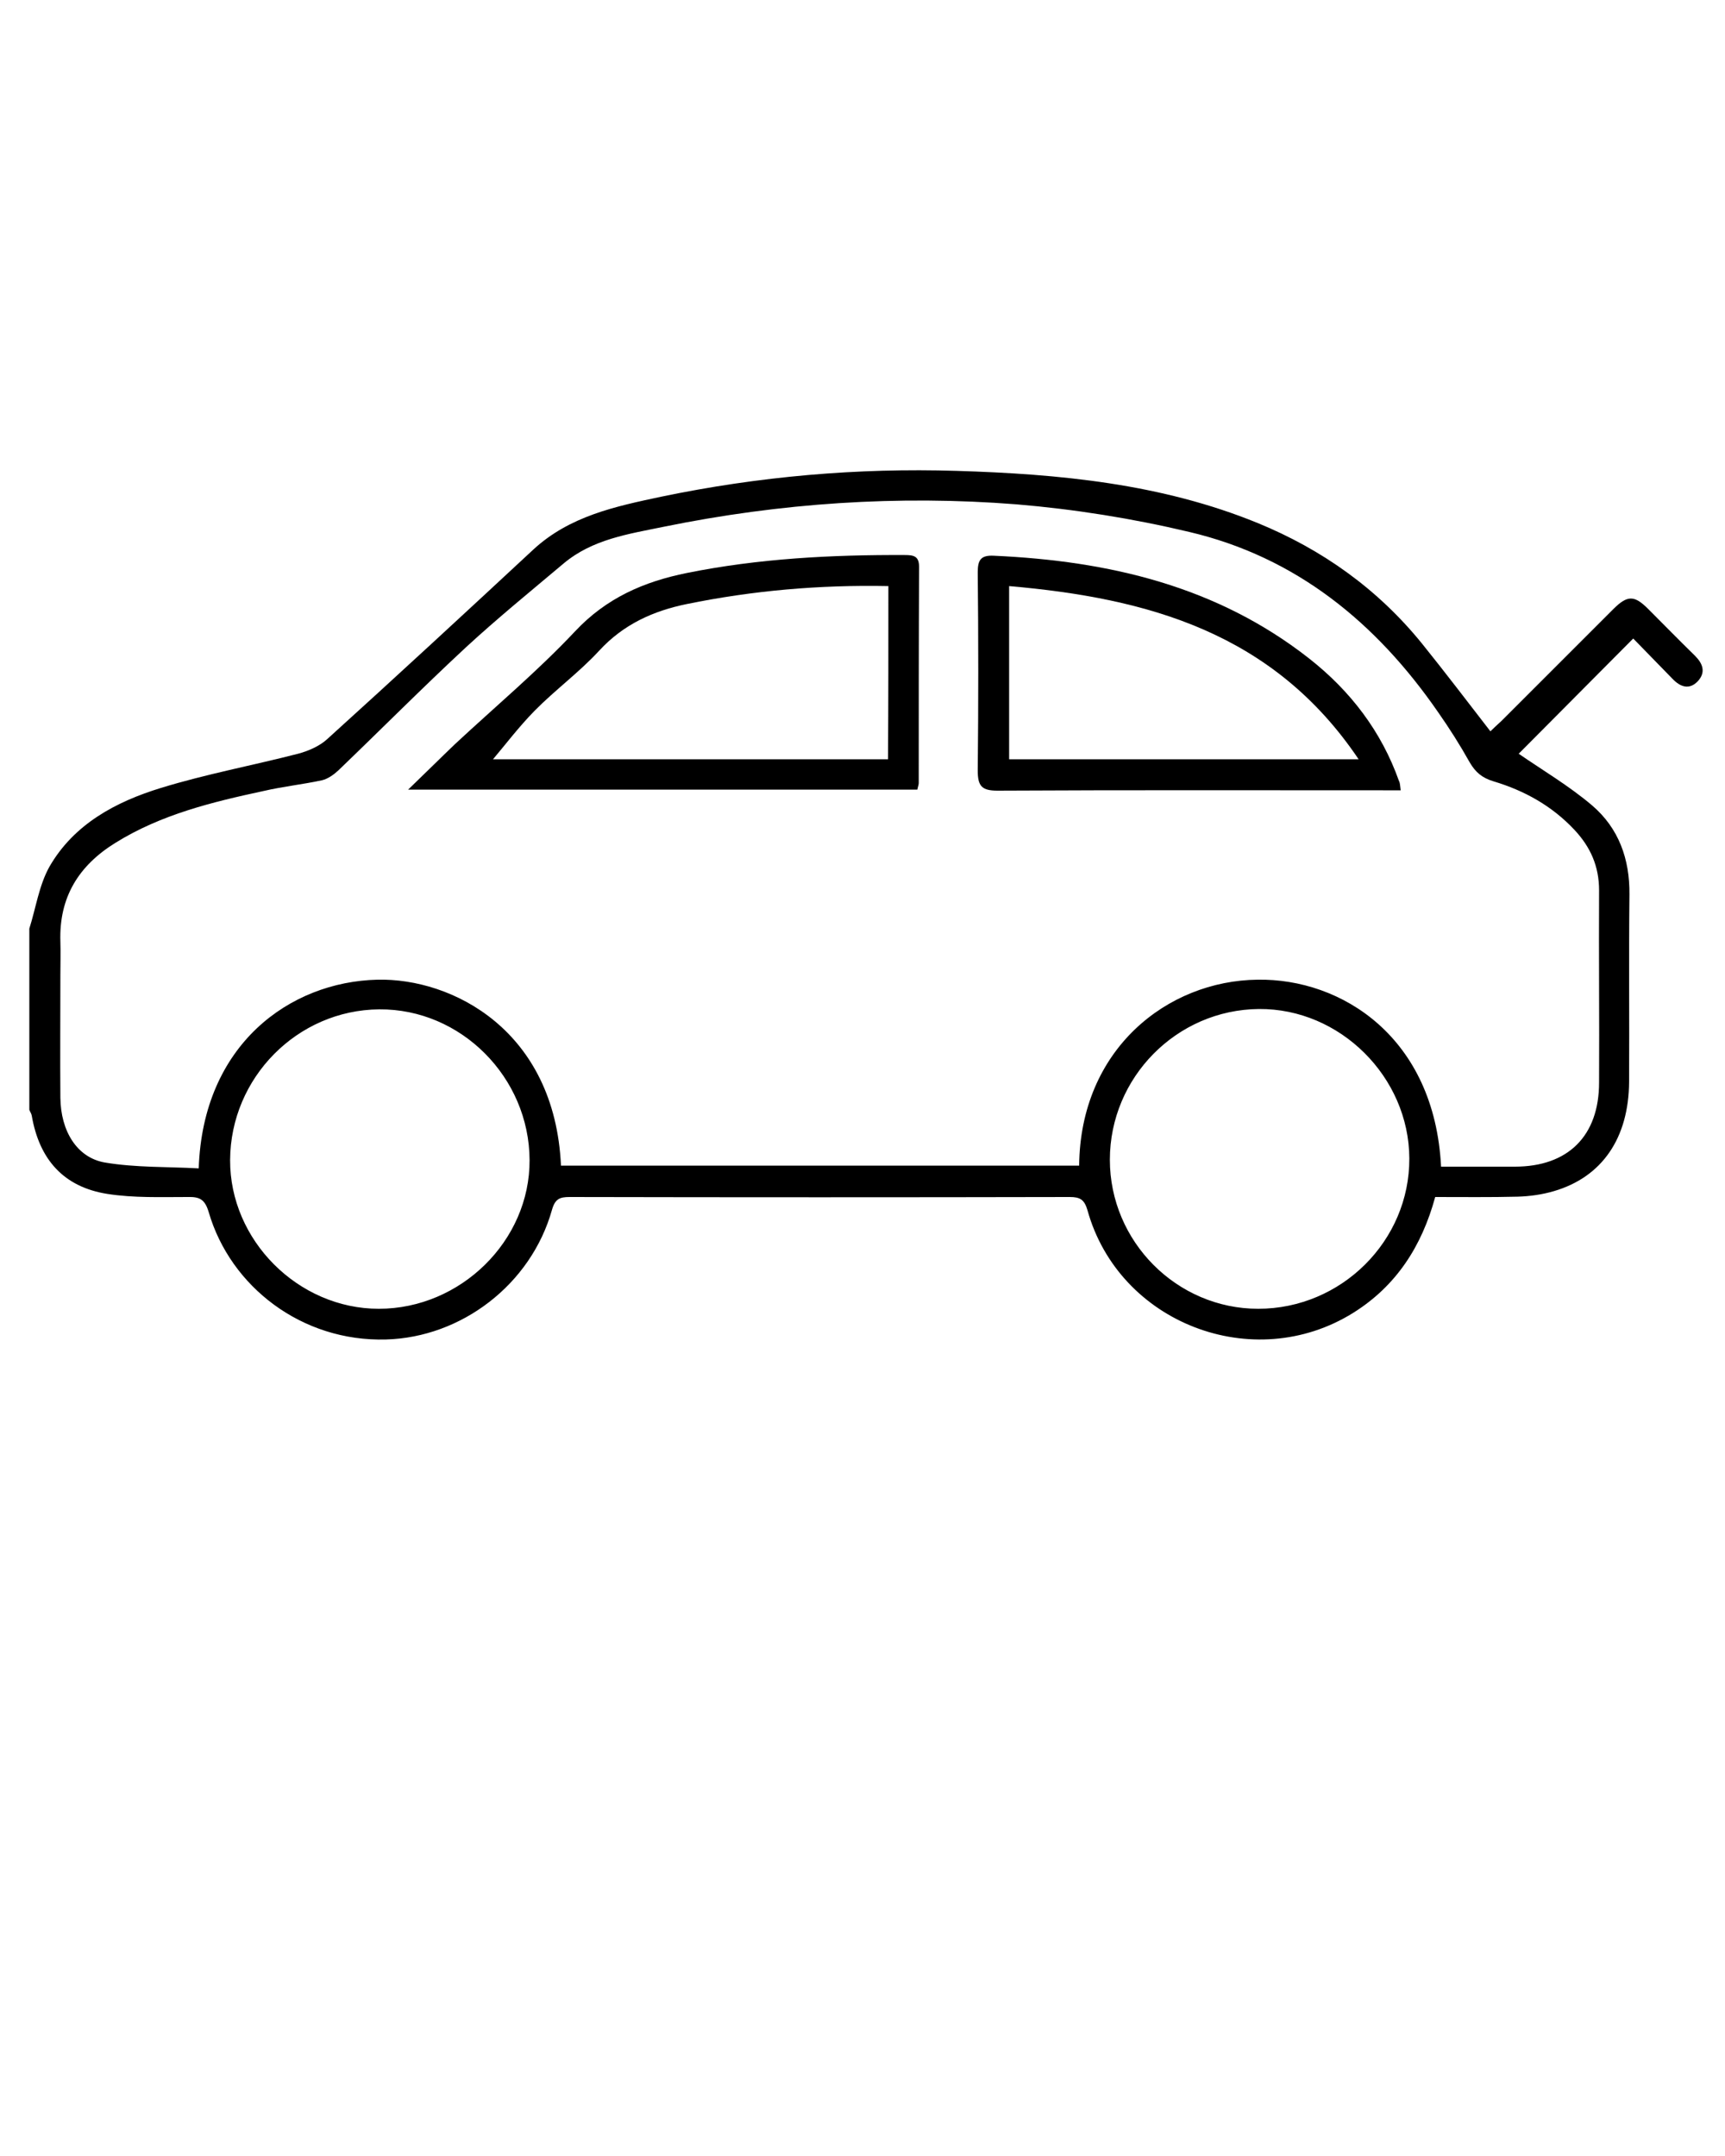 <svg xmlns="http://www.w3.org/2000/svg" xmlns:xlink="http://www.w3.org/1999/xlink" version="1.1" x="0px" y="0px" viewBox="0 0 500 625" style="enable-background:new 0 0 500 500;" xml:space="preserve">
    <g>
    <path d="M8.5,269.2c1.9-6,2.8-12.5,5.8-17.9c7.1-12.4,19.3-18.9,32.4-22.9c13-4,26.5-6.5,39.7-9.9c3-0.8,6.2-2.2,8.4-4.2  c20.1-18.2,40-36.6,59.8-55c10.5-9.7,23.8-12.5,37-15.3c28.3-5.9,56.9-8.4,85.7-7.5c29.7,0.9,59.3,3.7,87.2,15.1  c18.8,7.7,34.9,19.2,47.7,35c6.6,8.2,13,16.6,19.8,25.4c0.8-0.8,2-1.9,3.2-3c10.8-10.8,21.6-21.6,32.4-32.4  c4.1-4.1,6.1-4.1,10.1-0.1c4.5,4.5,9,9.1,13.6,13.6c2.3,2.3,3.2,4.8,0.8,7.4c-2.5,2.6-5.1,1.6-7.3-0.7c-3.9-4-7.8-8-11.4-11.7  c-11.6,11.7-22.8,22.9-33.2,33.4c6.8,4.7,14.6,9.3,21.3,15c7.7,6.6,10.9,15.5,10.8,25.8c-0.2,18.1,0,36.2-0.1,54.3  c-0.1,16.3-7.8,27.6-21.8,31.7c-3.4,1-7,1.5-10.5,1.6c-7.9,0.2-15.9,0.1-23.9,0.1c-3.9,14.3-11.3,25.8-23.8,33.6  c-28.9,18-67.9,3-77-29.8c-0.9-3.1-2.2-3.8-5.1-3.8c-48.3,0.1-96.7,0.1-145,0c-2.8,0-4.2,0.5-5.1,3.7c-6.1,21.7-26.3,37-48.1,37.6  c-24.4,0.7-45.1-15.3-51.4-36.9c-1.1-3.7-2.6-4.5-6.1-4.4c-7.8,0-15.6,0.3-23.3-0.9c-12.6-2-19.7-9.9-21.9-22.7  c-0.1-0.6-0.5-1.1-0.7-1.7C8.5,304.1,8.5,286.6,8.5,269.2z M417.7,338.2c7.1,0,14.2,0,21.4,0c15.4,0,24.4-8.9,24.4-24.4  c0.1-18.6-0.1-37.1,0-55.7c0-7-2.5-12.6-7.2-17.6c-6.5-6.9-14.4-11.3-23.4-14c-3.3-1-5.2-2.6-6.9-5.5c-2.8-5-5.9-9.9-9.2-14.6  c-17.9-25.9-41.1-44.9-72.1-52.2c-16.4-3.9-33.3-6.6-50.1-8c-34.3-2.7-68.4-0.4-102.2,6.5c-10.2,2.1-20.7,3.6-29.1,10.7  c-9.5,8-19.2,15.9-28.3,24.3c-12.6,11.7-24.6,23.8-37,35.7c-1.3,1.2-3,2.4-4.7,2.8c-5.6,1.2-11.3,1.8-16.9,3.1  c-14.9,3.2-29.7,6.8-42.9,15c-10.7,6.6-16.4,15.8-16,28.6c0.1,3.3,0,6.5,0,9.8c0,11.8-0.1,23.7,0,35.5c0.1,9.7,4.8,17.4,12.9,18.8  c8.9,1.5,18.1,1.2,27.2,1.7c1.2-35.9,26.4-54.1,51.8-54.7c21.6-0.5,51.4,14.6,53.2,53.9c50.1,0,100.1,0,150.2,0  c0.3-33.7,25.5-53.6,51.7-53.9C388.8,283.6,415.8,300.6,417.7,338.2z M109.8,379.4c23.7,0,43.8-19.7,43.7-43.1  c-0.1-24-19.9-43.9-43.6-43.7c-23.7,0.2-43.1,19.8-43.2,43.7C66.6,359.5,86.4,379.4,109.8,379.4z M321.7,336.2  c0,23.7,19.4,43.2,43,43.2c24.1,0,43.9-19.7,43.8-43.6c-0.1-23.6-20.1-43.5-43.6-43.3C341.1,292.7,321.7,312.3,321.7,336.2z"/>
    <path d="M265.9,228.9c-48.8,0-97.4,0-147.6,0c5.2-5,9.4-9.2,13.7-13.3c11.6-10.8,23.9-21.1,34.7-32.6c9.1-9.7,20-14.4,32.4-16.9  c20.8-4.2,42-5.3,63.2-5.2c2.5,0,4.1,0.3,4.1,3.4c-0.1,20.9-0.1,41.8-0.1,62.7C266.3,227.5,266.1,227.9,265.9,228.9z M257.5,169.9  c-20-0.4-39.3,1.3-58.4,5.2c-9.8,2-18.4,5.9-25.4,13.5c-5.8,6.3-12.8,11.4-18.8,17.5c-4.6,4.7-8.6,10-12,14c36.8,0,75.6,0,114.5,0  C257.5,203.4,257.5,186.9,257.5,169.9z"/>
    <path d="M406,229.1c-2.1,0-3.6,0-5.1,0c-37.3,0-74.5-0.1-111.8,0.1c-4.5,0-5.7-1.3-5.7-5.8c0.2-19.2,0.2-38.4,0-57.5  c0-3.6,0.9-5,4.7-4.8c33.3,1.5,64.7,8.8,91.5,29.9c11.8,9.3,20.8,21,25.9,35.4C405.8,226.9,405.8,227.6,406,229.1z M292.5,169.9  c0,17,0,33.6,0,50.2c33.6,0,66.8,0,101.3,0C369.1,183.4,332.7,173.4,292.5,169.9z"/>
    </g>
</svg>